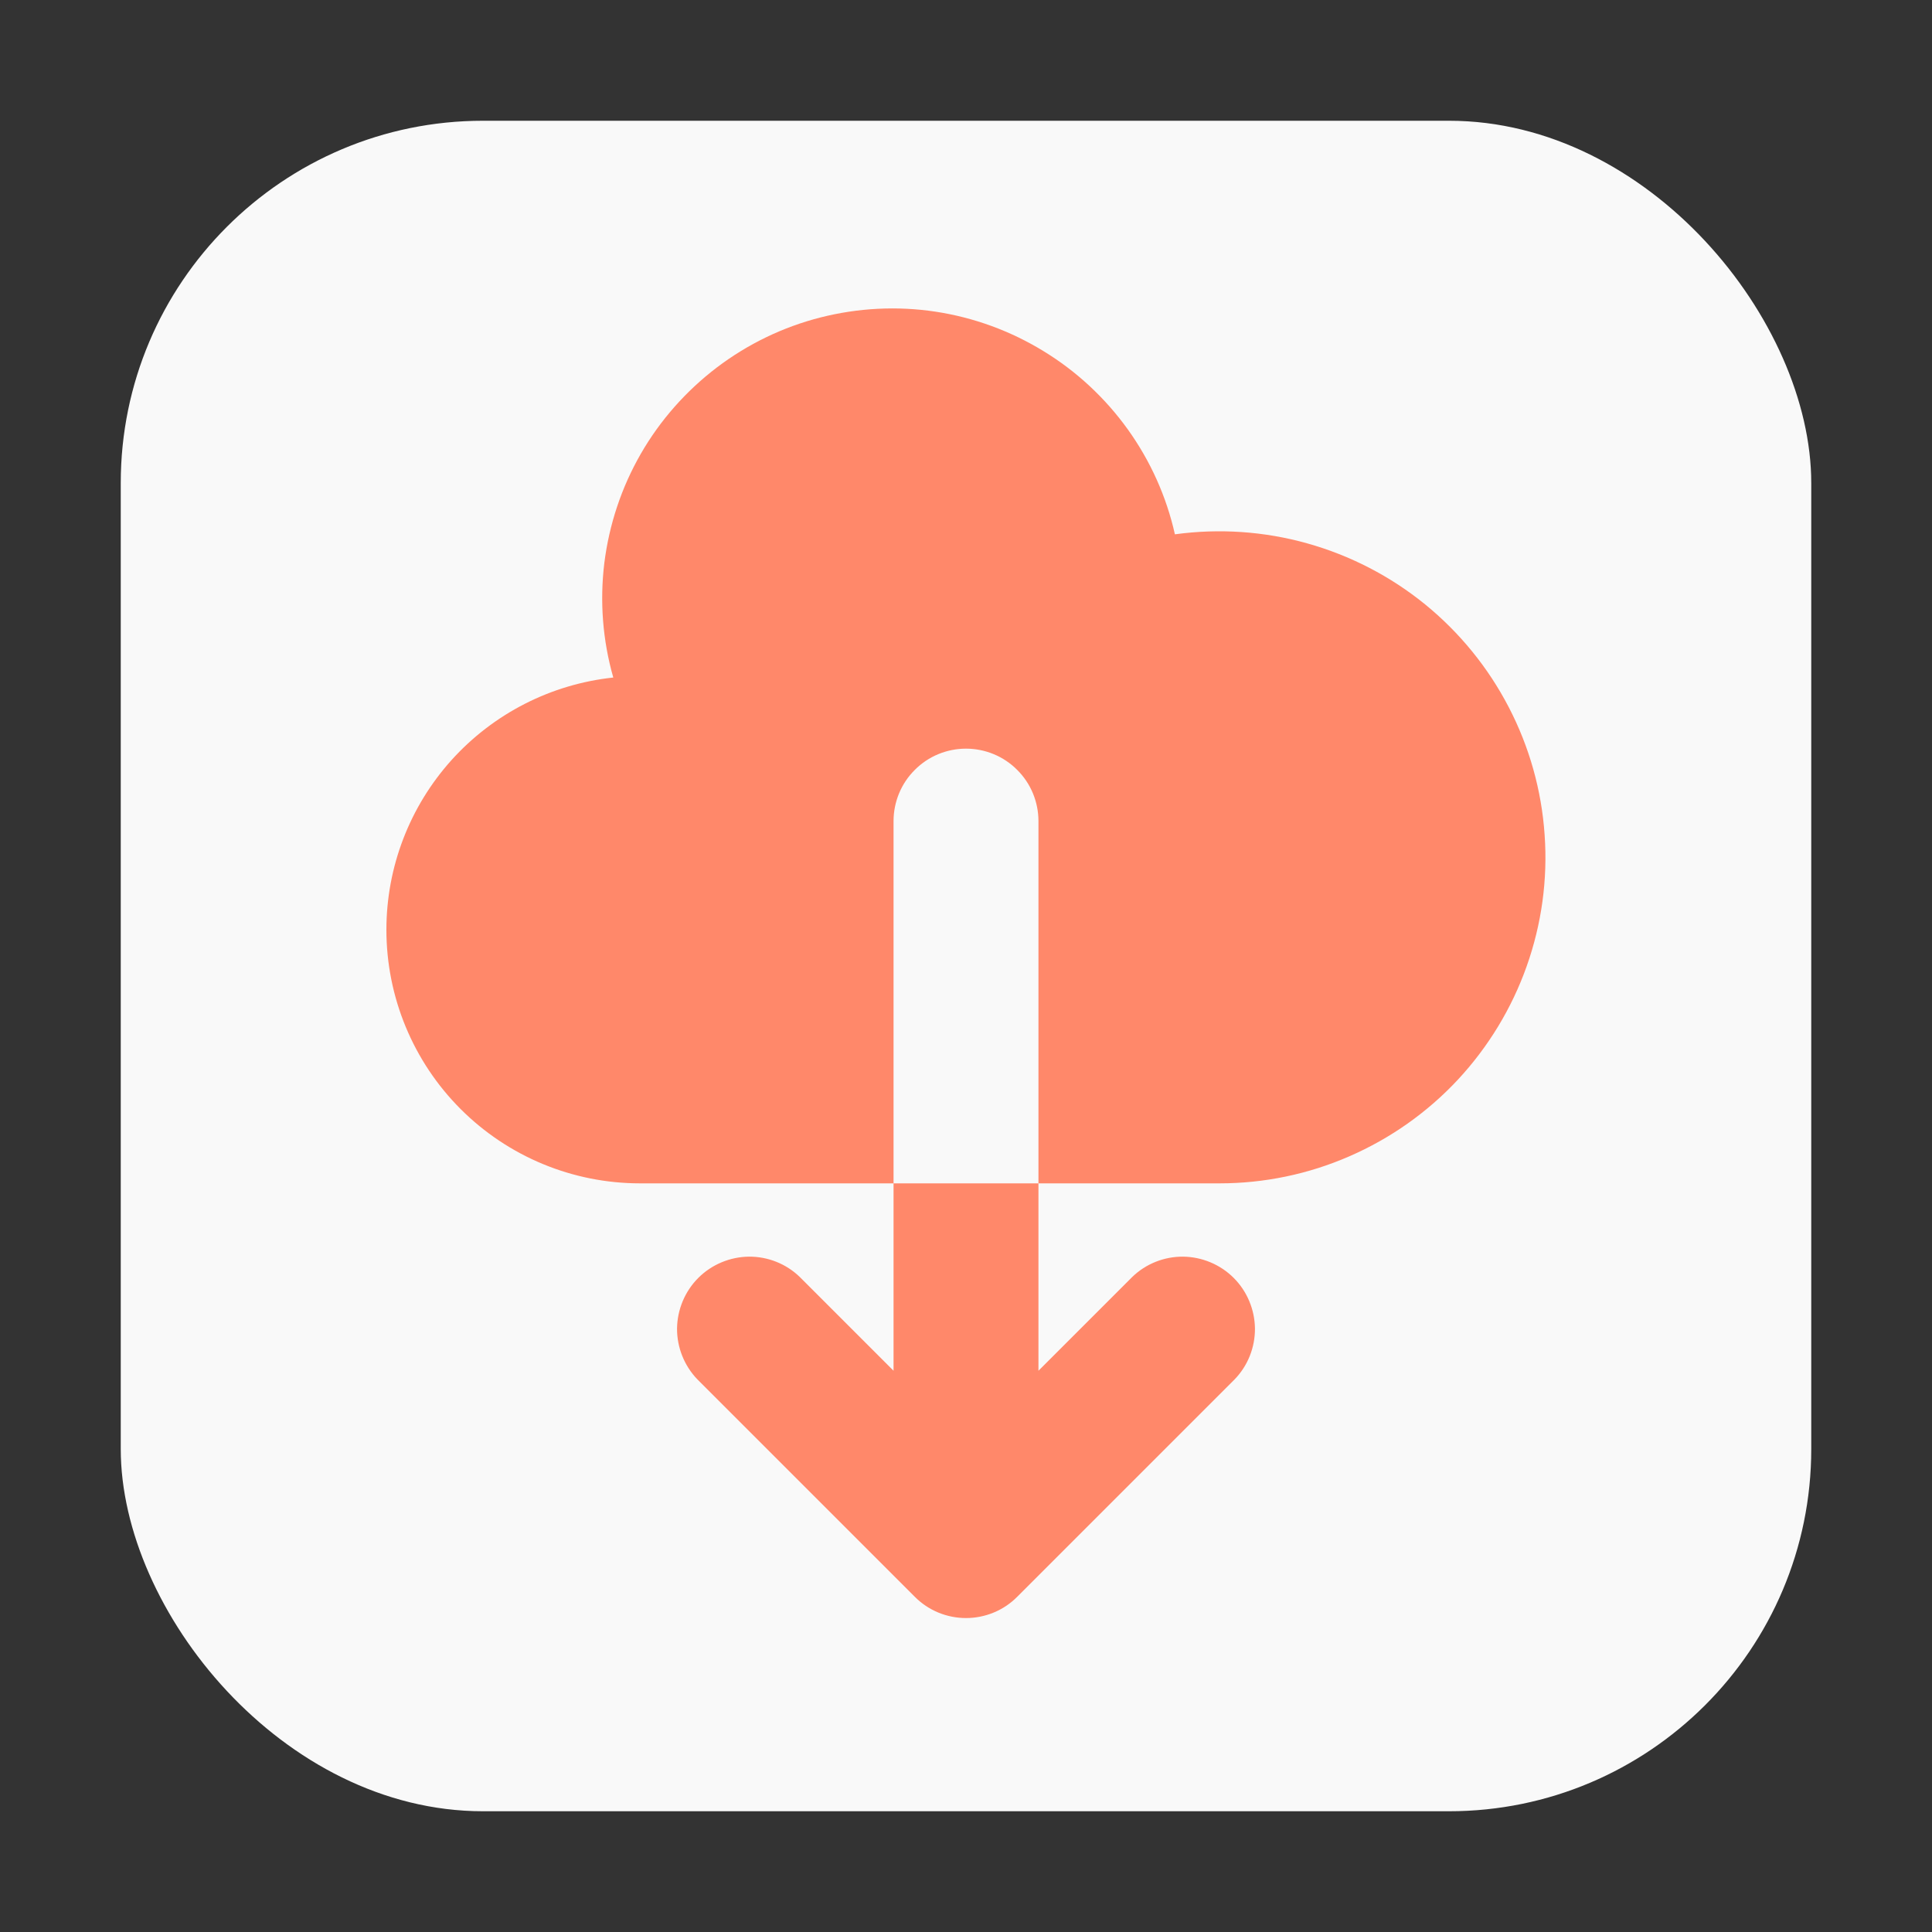<svg width="16" height="16" viewBox="0 0 16 16" fill="none" xmlns="http://www.w3.org/2000/svg">
<rect x="0" y="0" width="16" height="16" fill="#333333" stroke="none"/>
<rect x="1" y="1" width="14" height="14" rx="3" fill="#F9F9F9"/>
<path fill-rule="evenodd" clip-rule="evenodd" d="M3.2 7.7C3.2 8.257 3.421 8.791 3.815 9.185C4.209 9.579 4.743 9.8 5.3 9.8H7.4V11.352L6.624 10.576C6.511 10.466 6.359 10.406 6.202 10.407C6.045 10.409 5.894 10.472 5.783 10.583C5.672 10.694 5.609 10.845 5.607 11.002C5.606 11.159 5.667 11.311 5.776 11.424L7.576 13.224C7.688 13.337 7.841 13.4 8 13.4C8.159 13.4 8.312 13.337 8.424 13.224L10.224 11.424C10.334 11.311 10.394 11.159 10.393 11.002C10.391 10.845 10.328 10.694 10.217 10.583C10.106 10.472 9.955 10.409 9.798 10.407C9.641 10.406 9.489 10.466 9.376 10.576L8.6 11.352V9.8H10.1C10.47 9.8 10.836 9.724 11.175 9.576C11.515 9.428 11.82 9.213 12.073 8.942C12.325 8.671 12.519 8.352 12.643 8.003C12.767 7.654 12.818 7.284 12.792 6.915C12.767 6.546 12.666 6.186 12.495 5.857C12.325 5.529 12.089 5.239 11.802 5.005C11.515 4.772 11.183 4.6 10.826 4.5C10.47 4.4 10.097 4.375 9.73 4.425C9.66 4.112 9.527 3.817 9.34 3.556C9.153 3.296 8.916 3.075 8.642 2.908C8.368 2.74 8.064 2.629 7.747 2.581C7.43 2.533 7.106 2.55 6.795 2.629C6.484 2.708 6.193 2.849 5.937 3.043C5.682 3.237 5.467 3.48 5.307 3.758C5.147 4.036 5.045 4.343 5.005 4.661C4.966 4.98 4.991 5.303 5.079 5.611C4.563 5.666 4.086 5.91 3.739 6.295C3.392 6.681 3.2 7.181 3.2 7.7V7.7ZM8.6 9.8H7.4V6.8C7.4 6.641 7.463 6.488 7.576 6.376C7.688 6.263 7.841 6.2 8 6.2C8.159 6.2 8.312 6.263 8.424 6.376C8.537 6.488 8.6 6.641 8.6 6.8V9.8Z" fill="#FF886A"/>
</svg>
